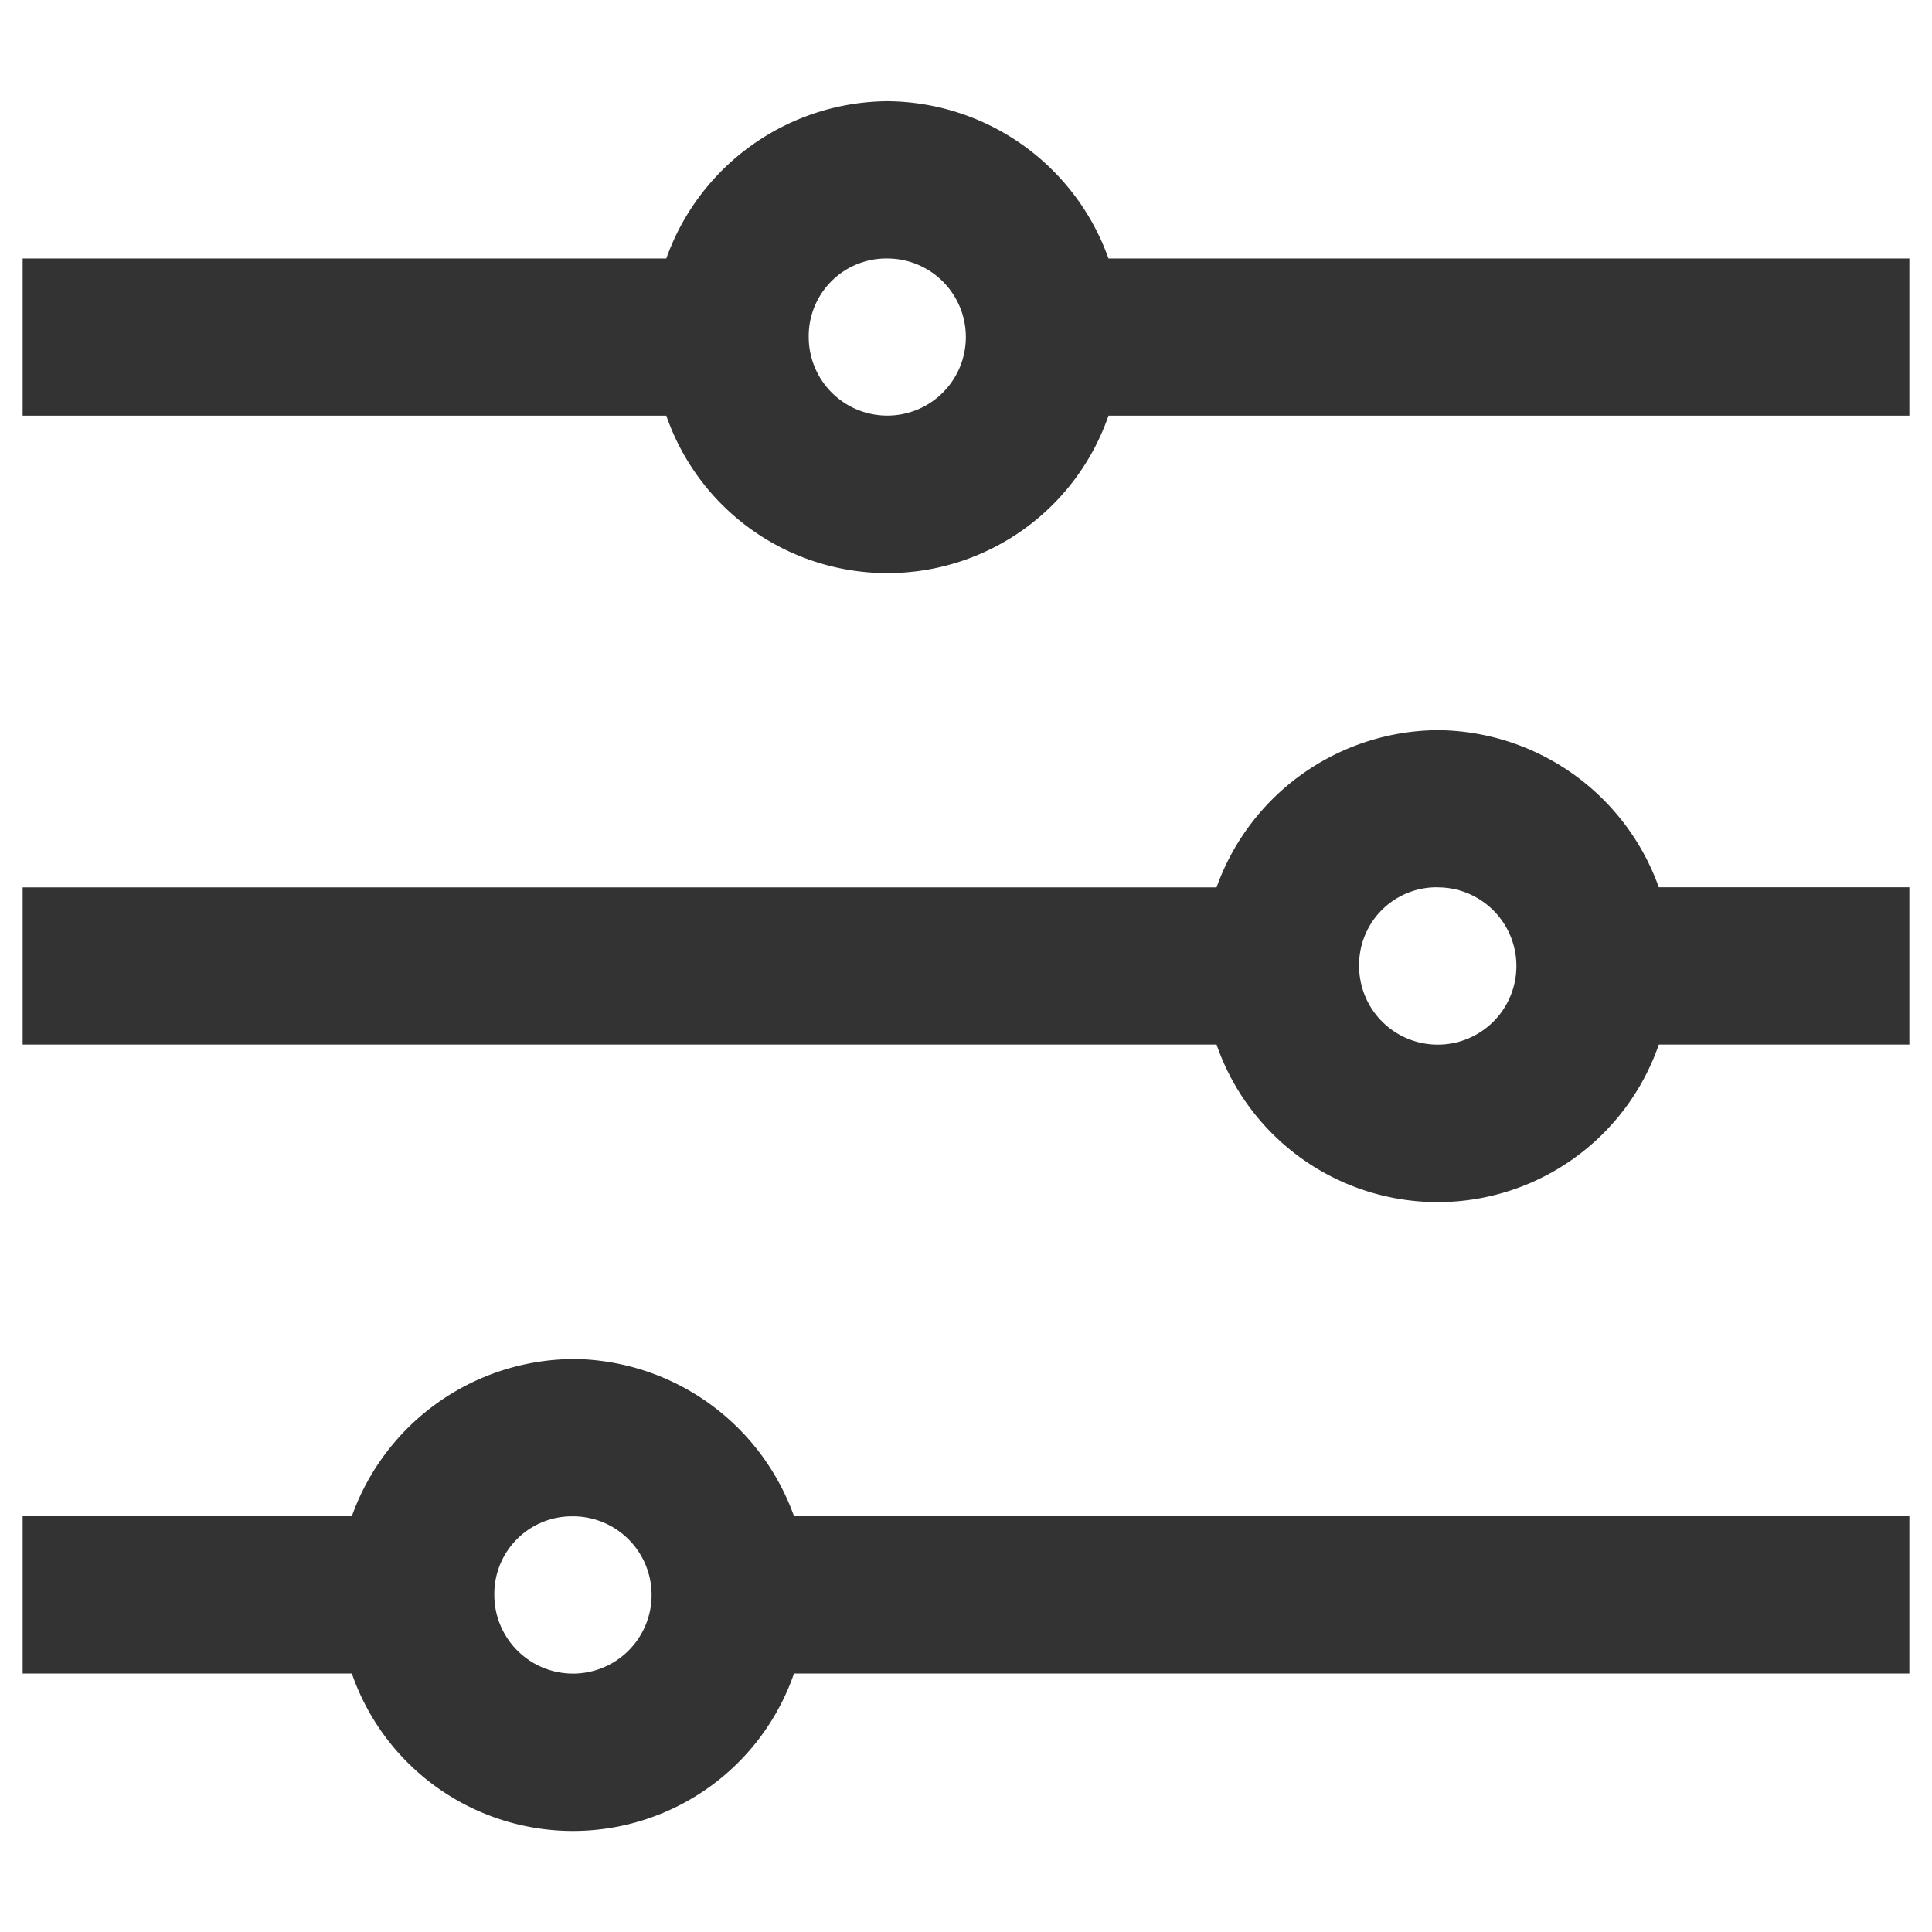 <svg id="Layer_1" data-name="Layer 1" xmlns="http://www.w3.org/2000/svg" viewBox="0 0 256 256"><defs><style>.cls-1{fill:#333;}</style></defs><path id="sliders-h-solid" class="cls-1" d="M117.59,13.41a31.35,31.35,0,0,0-29.3,20.84H3V55.08H88.29a31,31,0,0,0,58.59,0H253V34.25H146.88A31.35,31.35,0,0,0,117.59,13.41Zm0,20.84a10.41,10.41,0,1,1-10.43,10.41,10.28,10.28,0,0,1,10.15-10.41Zm72.91,62.5a31.36,31.36,0,0,0-29.3,20.83H3v20.83H161.2a31,31,0,0,0,58.6,0H253V117.57H219.8A31.37,31.37,0,0,0,190.5,96.75Zm0,20.83A10.42,10.42,0,1,1,180.09,128a10.28,10.28,0,0,1,10.13-10.43h.28ZM75.91,180.08a31.34,31.34,0,0,0-29.29,20.83H3v20.84H46.62a31,31,0,0,0,58.59,0H253V200.91H105.21a31.37,31.37,0,0,0-29.3-20.84Zm0,20.84A10.42,10.42,0,1,1,65.5,211.33h0a10.28,10.28,0,0,1,10.15-10.41h.26Z"/></svg>
